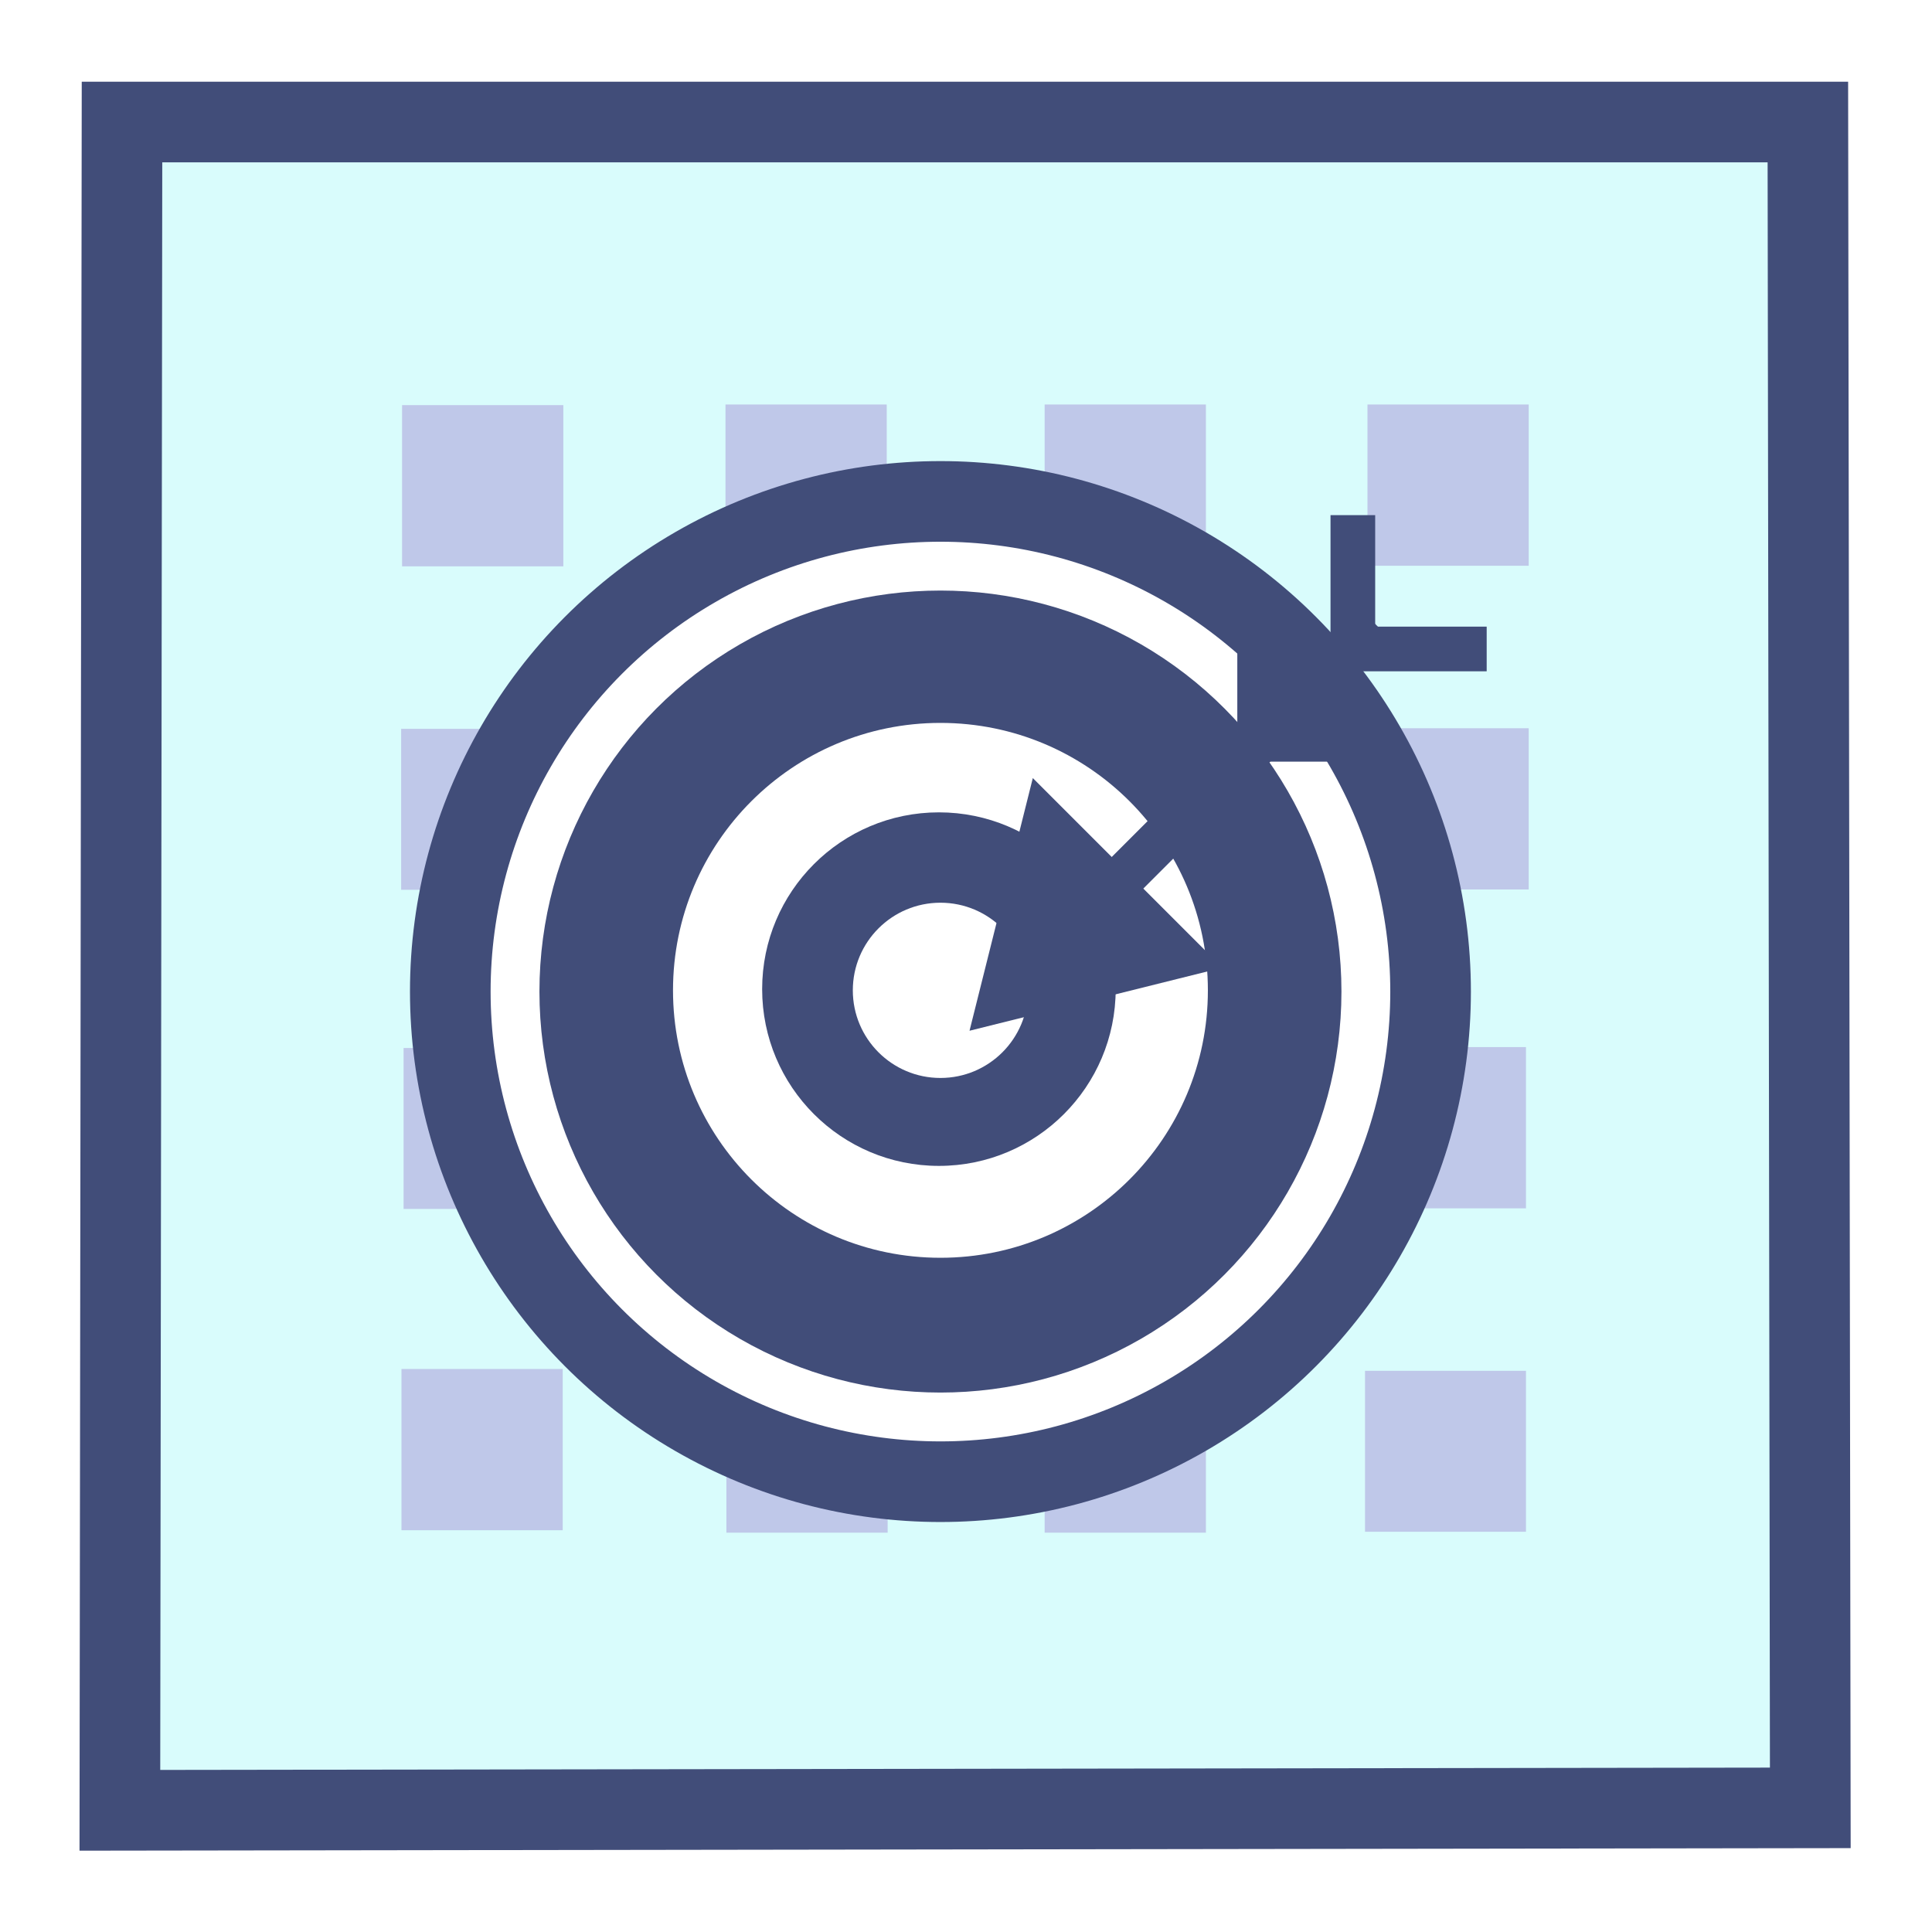 <?xml version="1.0" encoding="UTF-8" standalone="no"?>
<!-- Created with Inkscape (http://www.inkscape.org/) -->

<svg
   xmlns:dc="http://purl.org/dc/elements/1.1/"
   xmlns:cc="http://creativecommons.org/ns#"
   xmlns:rdf="http://www.w3.org/1999/02/22-rdf-syntax-ns#"
   xmlns:svg="http://www.w3.org/2000/svg"
   xmlns="http://www.w3.org/2000/svg"
   xmlns:sodipodi="http://sodipodi.sourceforge.net/DTD/sodipodi-0.dtd"
   xmlns:inkscape="http://www.inkscape.org/namespaces/inkscape"
   width="24"
   height="24"
   viewBox="0 0 6.35 6.35"
   version="1.1"
   id="svg8"
   inkscape:version="0.92.3 (2405546, 2018-03-11)"
   sodipodi:docname="staticdiagram.goal_diagram.svg"
   inkscape:export-filename="C:\diskH\TK\valkyrie\work\eclipse\modelio.analyst\analyst.ui.com\mmimages\staticdiagram.goal_diagram.png"
   inkscape:export-xdpi="96"
   inkscape:export-ydpi="96">
  <defs
     id="defs2">
    <filter
       style="color-interpolation-filters:sRGB;"
       inkscape:label="Drop Shadow"
       id="filter1791">
      <feFlood
         flood-opacity="1"
         flood-color="rgb(255,255,255)"
         result="flood"
         id="feFlood1781" />
      <feComposite
         in="flood"
         in2="SourceGraphic"
         operator="in"
         result="composite1"
         id="feComposite1783" />
      <feGaussianBlur
         in="composite1"
         stdDeviation="0"
         result="blur"
         id="feGaussianBlur1785" />
      <feOffset
         dx="0.2"
         dy="0.2"
         result="offset"
         id="feOffset1787" />
      <feComposite
         in="SourceGraphic"
         in2="offset"
         operator="over"
         result="composite2"
         id="feComposite1789" />
    </filter>
    <filter
       style="color-interpolation-filters:sRGB"
       inkscape:label="Drop Shadow"
       id="filter1791-8">
      <feFlood
         flood-opacity="1"
         flood-color="rgb(255,255,255)"
         result="flood"
         id="feFlood1781-6" />
      <feComposite
         in="flood"
         in2="SourceGraphic"
         operator="in"
         result="composite1"
         id="feComposite1783-7" />
      <feGaussianBlur
         in="composite1"
         stdDeviation="0"
         result="blur"
         id="feGaussianBlur1785-6" />
      <feOffset
         dx="0.2"
         dy="0.2"
         result="offset"
         id="feOffset1787-6" />
      <feComposite
         in="SourceGraphic"
         in2="offset"
         operator="over"
         result="composite2"
         id="feComposite1789-6" />
    </filter>
  </defs>
  <sodipodi:namedview
     id="base"
     pagecolor="#ffffff"
     bordercolor="#666666"
     borderopacity="1.0"
     inkscape:pageopacity="0.0"
     inkscape:pageshadow="2"
     inkscape:zoom="32.958333"
     inkscape:cx="11.220124"
     inkscape:cy="12"
     inkscape:document-units="px"
     inkscape:current-layer="layer4"
     showgrid="true"
     units="px"
     inkscape:pagecheckerboard="true"
     inkscape:window-width="1280"
     inkscape:window-height="961"
     inkscape:window-x="-8"
     inkscape:window-y="-8"
     inkscape:window-maximized="1"
     showguides="false">
    <inkscape:grid
       type="xygrid"
       id="grid4497" />
  </sodipodi:namedview>
  <g
     inkscape:groupmode="layer"
     id="layer7"
     inkscape:label="call 2 copy 1">
    <path
       style="display:inline;fill:#d9fcfc;fill-opacity:1;fill-rule:evenodd;stroke:#414d79;stroke-width:0.265;stroke-linecap:butt;stroke-linejoin:miter;stroke-miterlimit:4;stroke-dasharray:none;stroke-opacity:1"
       d="M 0.401,0.401 0.394,5.95 5.95,5.942 5.942,0.401 Z"
       id="path6942"
       inkscape:connector-curvature="0"
       sodipodi:nodetypes="ccccc" />
    <path
       style="display:inline;fill:none;fill-rule:evenodd;stroke:#bfc8e9;stroke-width:0.265;stroke-linecap:butt;stroke-linejoin:miter;stroke-miterlimit:4;stroke-dasharray:none;stroke-opacity:1"
       d="m 1.454,1.464 0.265,10e-8 V 1.729 H 1.454 Z"
       id="path6945-60-9"
       inkscape:connector-curvature="0"
       sodipodi:nodetypes="ccccc" />
    <path
       style="display:inline;fill:none;fill-rule:evenodd;stroke:#bfc8e9;stroke-width:0.265;stroke-linecap:butt;stroke-linejoin:miter;stroke-miterlimit:4;stroke-dasharray:none;stroke-opacity:1"
       d="m 2.517,1.462 0.265,1e-7 V 1.727 H 2.517 Z"
       id="path6945-5-5-4"
       inkscape:connector-curvature="0"
       sodipodi:nodetypes="ccccc" />
    <path
       style="display:inline;fill:none;fill-rule:evenodd;stroke:#bfc8e9;stroke-width:0.265;stroke-linecap:butt;stroke-linejoin:miter;stroke-miterlimit:4;stroke-dasharray:none;stroke-opacity:1"
       d="m 3.566,1.462 0.265,1e-7 V 1.727 H 3.566 Z"
       id="path6945-57-3-0"
       inkscape:connector-curvature="0"
       sodipodi:nodetypes="ccccc" />
    <path
       style="display:inline;fill:none;fill-rule:evenodd;stroke:#bfc8e9;stroke-width:0.265;stroke-linecap:butt;stroke-linejoin:miter;stroke-miterlimit:4;stroke-dasharray:none;stroke-opacity:1"
       d="M 1.451,2.528 H 1.716 V 2.792 H 1.451 Z"
       id="path6945-0-1-2"
       inkscape:connector-curvature="0"
       sodipodi:nodetypes="ccccc" />
    <path
       style="display:inline;fill:none;fill-rule:evenodd;stroke:#bfc8e9;stroke-width:0.265;stroke-linecap:butt;stroke-linejoin:miter;stroke-miterlimit:4;stroke-dasharray:none;stroke-opacity:1"
       d="M 1.459,3.577 H 1.724 V 3.841 H 1.459 Z"
       id="path6945-4-3-8"
       inkscape:connector-curvature="0"
       sodipodi:nodetypes="ccccc" />
    <path
       style="display:inline;fill:none;fill-rule:evenodd;stroke:#bfc8e9;stroke-width:0.265;stroke-linecap:butt;stroke-linejoin:miter;stroke-miterlimit:4;stroke-dasharray:none;stroke-opacity:1"
       d="m 2.516,2.528 0.265,2e-7 V 2.792 H 2.516 Z"
       id="path6945-2-6-6"
       inkscape:connector-curvature="0"
       sodipodi:nodetypes="ccccc" />
    <path
       style="display:inline;fill:none;fill-rule:evenodd;stroke:#bfc8e9;stroke-width:0.265;stroke-linecap:butt;stroke-linejoin:miter;stroke-miterlimit:4;stroke-dasharray:none;stroke-opacity:1"
       d="m 3.572,2.527 0.265,10e-8 V 2.792 H 3.572 Z"
       id="path6945-6-3-1"
       inkscape:connector-curvature="0"
       sodipodi:nodetypes="ccccc" />
    <path
       style="display:inline;fill:none;fill-rule:evenodd;stroke:#bfc8e9;stroke-width:0.265;stroke-linecap:butt;stroke-linejoin:miter;stroke-miterlimit:4;stroke-dasharray:none;stroke-opacity:1"
       d="M 2.517,3.577 H 2.781 V 3.841 H 2.517 Z"
       id="path6945-28-8-0"
       inkscape:connector-curvature="0"
       sodipodi:nodetypes="ccccc" />
    <path
       style="display:inline;fill:none;fill-rule:evenodd;stroke:#bfc8e9;stroke-width:0.265;stroke-linecap:butt;stroke-linejoin:miter;stroke-miterlimit:4;stroke-dasharray:none;stroke-opacity:1"
       d="M 3.566,3.577 H 3.831 V 3.841 H 3.566 Z"
       id="path6945-67-2-7"
       inkscape:connector-curvature="0"
       sodipodi:nodetypes="ccccc" />
    <path
       style="display:inline;fill:none;fill-rule:evenodd;stroke:#bfc8e9;stroke-width:0.265;stroke-linecap:butt;stroke-linejoin:miter;stroke-miterlimit:4;stroke-dasharray:none;stroke-opacity:1"
       d="m 4.627,1.462 0.265,1e-7 V 1.727 H 4.627 Z"
       id="path6945-57-9-3"
       inkscape:connector-curvature="0"
       sodipodi:nodetypes="ccccc" />
    <path
       style="display:inline;fill:none;fill-rule:evenodd;stroke:#bfc8e9;stroke-width:0.265;stroke-linecap:butt;stroke-linejoin:miter;stroke-miterlimit:4;stroke-dasharray:none;stroke-opacity:1"
       d="m 4.627,2.526 0.265,2e-7 V 2.791 H 4.627 Z"
       id="path6945-57-9-0-4"
       inkscape:connector-curvature="0"
       sodipodi:nodetypes="ccccc" />
    <path
       style="display:inline;fill:none;fill-rule:evenodd;stroke:#bfc8e9;stroke-width:0.265;stroke-linecap:butt;stroke-linejoin:miter;stroke-miterlimit:4;stroke-dasharray:none;stroke-opacity:1"
       d="M 4.619,3.574 H 4.883 V 3.839 H 4.619 Z"
       id="path6945-57-9-8-9"
       inkscape:connector-curvature="0"
       sodipodi:nodetypes="ccccc" />
    <path
       style="display:inline;fill:none;fill-rule:evenodd;stroke:#bfc8e9;stroke-width:0.265;stroke-linecap:butt;stroke-linejoin:miter;stroke-miterlimit:4;stroke-dasharray:none;stroke-opacity:1"
       d="m 1.452,4.632 0.265,3e-7 V 4.897 H 1.452 Z"
       id="path6945-57-9-1-5"
       inkscape:connector-curvature="0"
       sodipodi:nodetypes="ccccc" />
    <path
       style="display:inline;fill:none;fill-rule:evenodd;stroke:#bfc8e9;stroke-width:0.265;stroke-linecap:butt;stroke-linejoin:miter;stroke-miterlimit:4;stroke-dasharray:none;stroke-opacity:1"
       d="m 2.52,4.64 0.265,3e-7 V 4.905 H 2.52 Z"
       id="path6945-57-9-7-9"
       inkscape:connector-curvature="0"
       sodipodi:nodetypes="ccccc" />
    <path
       style="display:inline;fill:none;fill-rule:evenodd;stroke:#bfc8e9;stroke-width:0.265;stroke-linecap:butt;stroke-linejoin:miter;stroke-miterlimit:4;stroke-dasharray:none;stroke-opacity:1"
       d="m 3.566,4.64 0.265,3e-7 v 0.265 H 3.566 Z"
       id="path6945-57-9-2-6"
       inkscape:connector-curvature="0"
       sodipodi:nodetypes="ccccc" />
    <path
       style="display:inline;fill:none;fill-rule:evenodd;stroke:#bfc8e9;stroke-width:0.265;stroke-linecap:butt;stroke-linejoin:miter;stroke-miterlimit:4;stroke-dasharray:none;stroke-opacity:1"
       d="M 4.619,4.638 H 4.883 V 4.902 H 4.619 Z"
       id="path6945-57-9-86-8"
       inkscape:connector-curvature="0"
       sodipodi:nodetypes="ccccc" />
  </g>
  <g
     inkscape:groupmode="layer"
     id="layer4"
     inkscape:label="call 2"
     style="display:inline">
    <circle
       style="opacity:1;fill:#ffffff;fill-opacity:1;fill-rule:evenodd;stroke:#414d79;stroke-width:0.265;stroke-linecap:square;stroke-linejoin:miter;stroke-miterlimit:4;stroke-dasharray:none;stroke-dashoffset:0;stroke-opacity:1;paint-order:stroke fill markers"
       id="path871"
       cx="3.091"
       cy="3.259"
       r="1.611" />
    <circle
       r="1.318"
       cy="3.259"
       cx="3.091"
       id="circle886-6"
       style="display:inline;opacity:1;fill:#414d79;fill-opacity:1;fill-rule:evenodd;stroke:none;stroke-width:0.293;stroke-linecap:square;stroke-linejoin:miter;stroke-miterlimit:4;stroke-dasharray:none;stroke-dashoffset:0;stroke-opacity:1;paint-order:stroke fill markers" />
    <circle
       r="0.879"
       cy="3.255"
       cx="3.091"
       id="circle886-1"
       style="display:inline;opacity:1;fill:#ffffff;fill-opacity:1;fill-rule:evenodd;stroke:none;stroke-width:0.293;stroke-linecap:square;stroke-linejoin:miter;stroke-miterlimit:4;stroke-dasharray:none;stroke-dashoffset:0;stroke-opacity:1;paint-order:stroke fill markers" />
    <circle
       r="0.581"
       cy="3.251"
       cx="3.086"
       id="circle886-19"
       style="display:inline;opacity:1;fill:#414d79;fill-opacity:1;fill-rule:evenodd;stroke:none;stroke-width:0.293;stroke-linecap:square;stroke-linejoin:miter;stroke-miterlimit:4;stroke-dasharray:none;stroke-dashoffset:0;stroke-opacity:1;paint-order:stroke fill markers" />
    <circle
       r="0.288"
       cy="3.255"
       cx="3.091"
       id="circle886-3"
       style="display:inline;opacity:1;fill:#ffffff;fill-opacity:1;fill-rule:evenodd;stroke:none;stroke-width:0.293;stroke-linecap:square;stroke-linejoin:miter;stroke-miterlimit:4;stroke-dasharray:none;stroke-dashoffset:0;stroke-opacity:1;paint-order:stroke fill markers" />
    <g
       id="g975"
       style="display:inline;filter:url(#filter1791-8)"
       transform="matrix(0.554,0,0,0.554,1.333,1.502)">
      <path
         inkscape:connector-curvature="0"
         id="path950"
         d="m 3.328,3.022 0.265,-1.058 0.794,0.794 z"
         style="fill:#414d79;fill-opacity:1;fill-rule:evenodd;stroke:#414d79;stroke-width:0.265px;stroke-linecap:butt;stroke-linejoin:miter;stroke-opacity:1" />
      <path
         inkscape:connector-curvature="0"
         id="path952"
         d="M 3.704,2.646 5.556,0.794"
         style="fill:none;fill-rule:evenodd;stroke:#414d79;stroke-width:0.265px;stroke-linecap:butt;stroke-linejoin:miter;stroke-opacity:1" />
      <path
         inkscape:connector-curvature="0"
         id="path954"
         d="M 4.867,0.682 V 1.475 h 0.794"
         style="fill:none;fill-rule:evenodd;stroke:#414d79;stroke-width:0.265px;stroke-linecap:butt;stroke-linejoin:miter;stroke-opacity:1" />
      <path
         inkscape:connector-curvature="0"
         id="path954-3"
         d="m 5.42,0.145 v 0.794 h 0.794"
         style="display:inline;fill:none;fill-rule:evenodd;stroke:#414d79;stroke-width:0.265px;stroke-linecap:butt;stroke-linejoin:miter;stroke-opacity:1" />
    </g>
  </g>
</svg>
